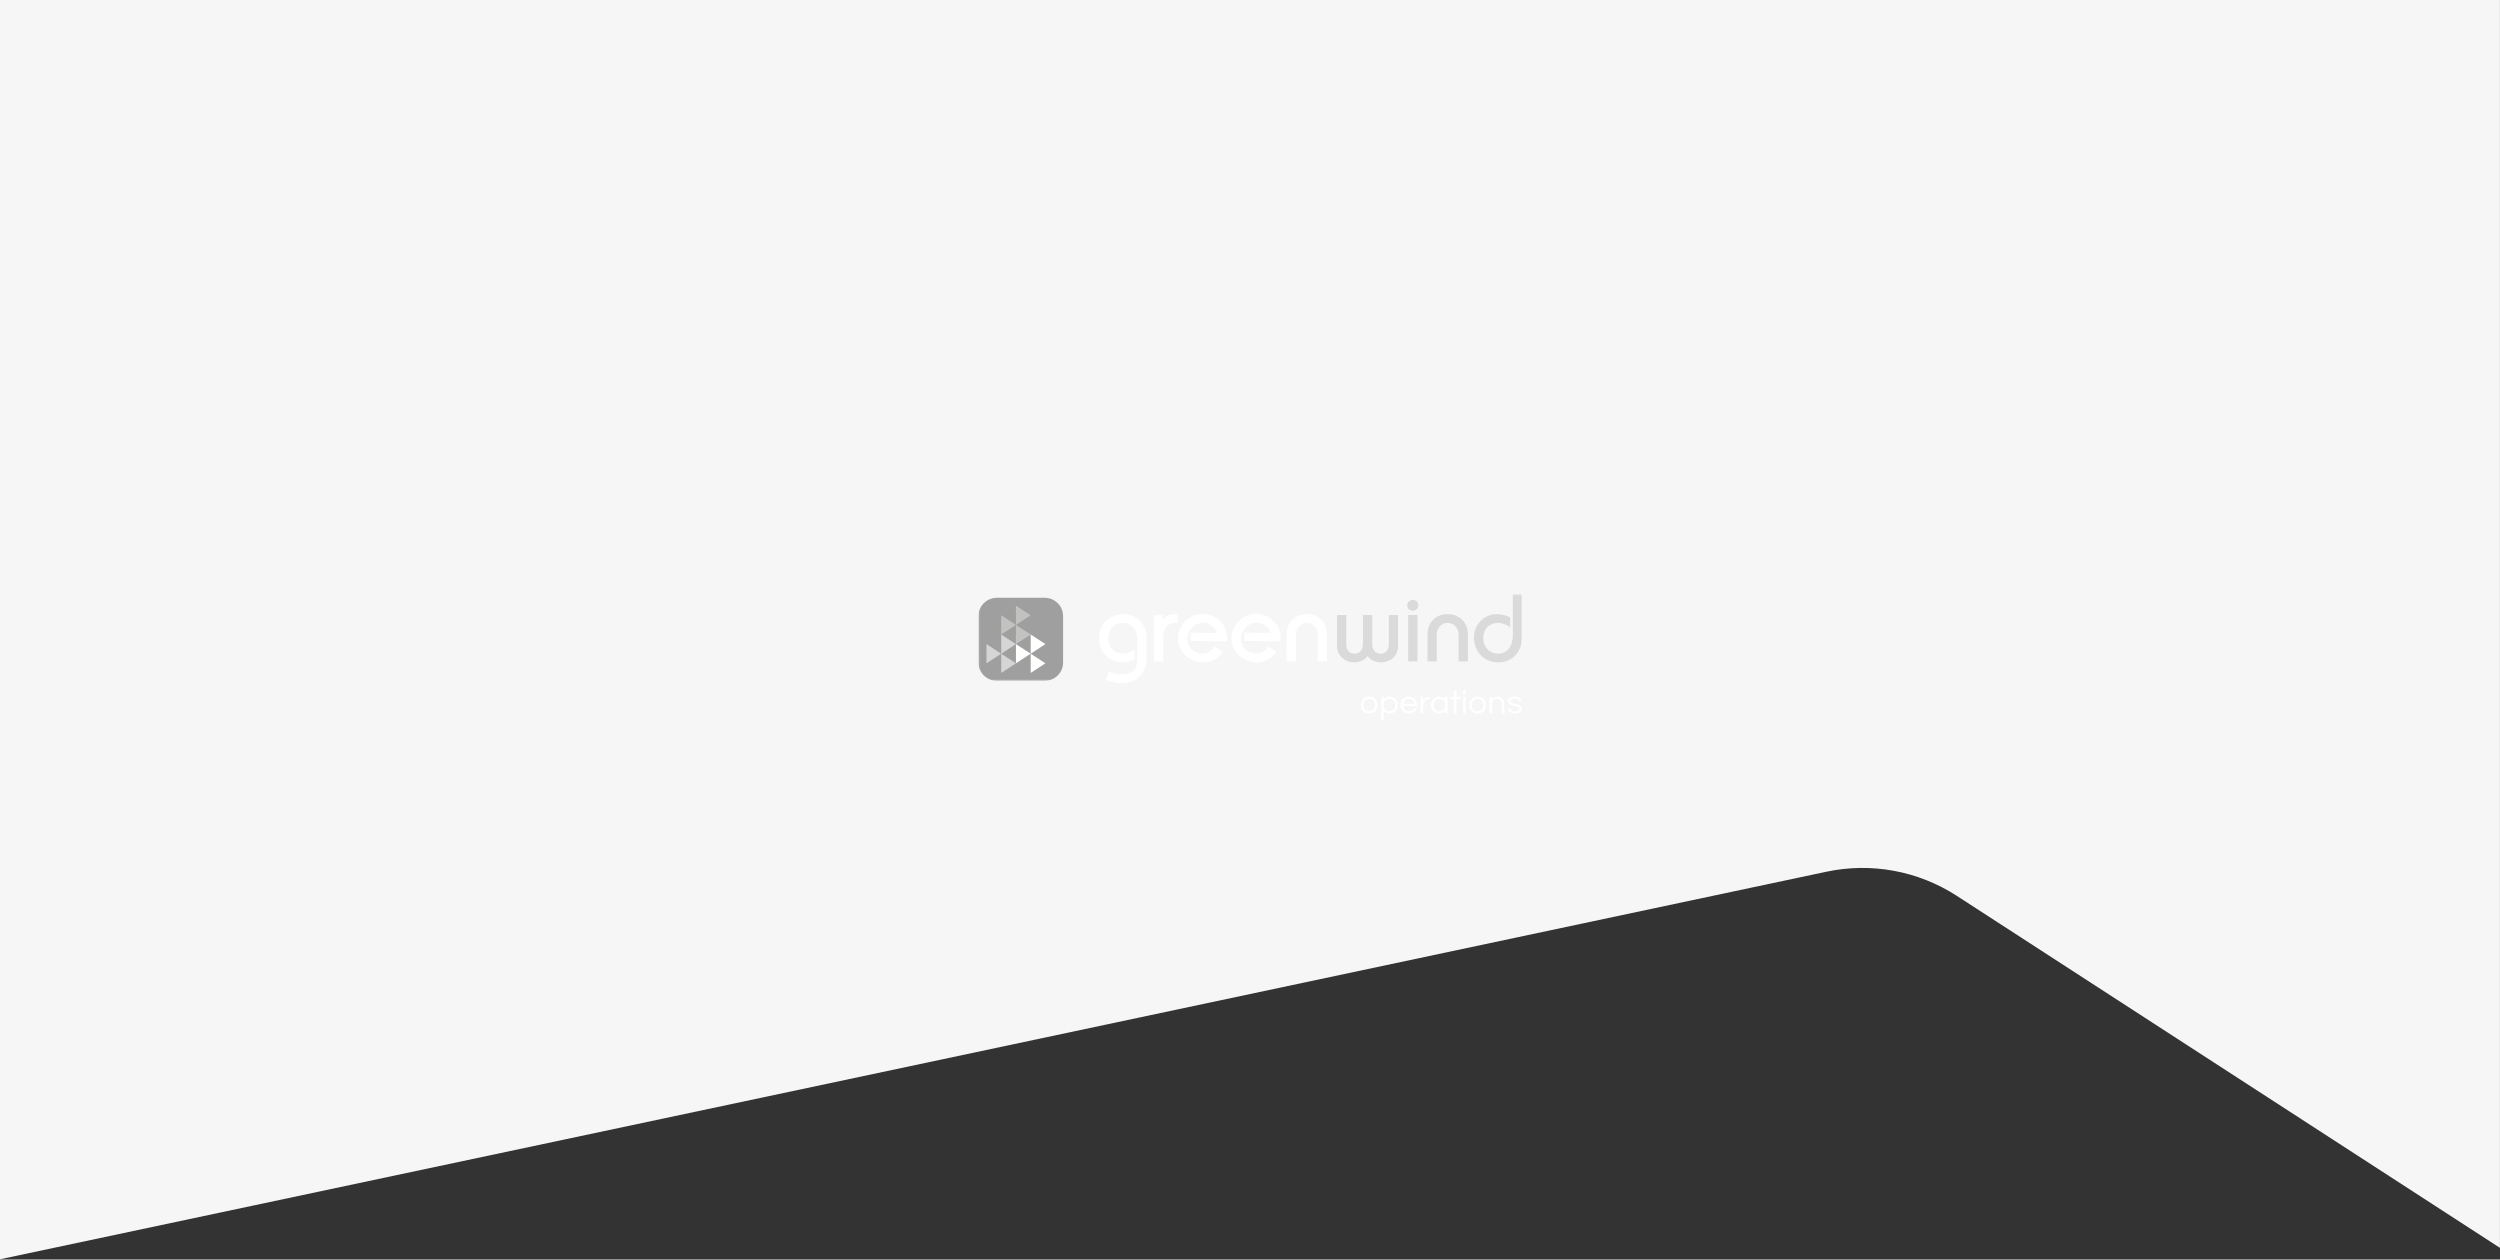 <?xml version="1.0" encoding="UTF-8" standalone="no"?>
<svg width="1441px" height="726px" viewBox="0 0 1441 726" version="1.1" xmlns="http://www.w3.org/2000/svg" xmlns:xlink="http://www.w3.org/1999/xlink">
    <rect x="0" y="0" width="1441" height="726" fill="#333333" stroke="none"/>
    <!-- Generator: Sketch 45.2 (43514) - http://www.bohemiancoding.com/sketch -->
    <title>Group 20</title>
    <desc>Created with Sketch.</desc>
    <defs>
        <polygon id="path-1" points="0.106 50.436 0.106 0.506 313.335 0.506 313.335 25.471 313.335 50.436 0.106 50.436"></polygon>
    </defs>
    <g id="Operations" stroke="none" stroke-width="1" fill="none" fill-rule="evenodd">
        <g id="Group-20">
            <path d="M0,0 L0,725.842 L1052.749,502.458 L1052.749,502.458 C1078.649,496.962 1105.673,501.962 1127.892,516.362 L1440.966,719.262 L1440.966,0 L0,0 Z" id="Path-2" fill="#F6F6F6"></path>
            <g id="GWO_Logo_2017_4c" transform="translate(564, 342)">
                <path d="M82.675,51.701 C79.884,51.701 76.984,51.196 73.809,50.16 L73.609,50.092 L74.889,45.302 L75.106,45.364 C77.495,46.006 79.968,46.67 82.454,46.67 C85.183,46.67 91.531,45.879 91.531,38.574 L91.531,26.325 C91.531,20.219 87.384,17.025 83.289,17.025 C77.039,17.025 74.821,22.121 74.821,26.489 C74.821,31.35 78.419,34.745 83.565,34.745 C85.745,34.745 87.797,33.736 89.692,32.643 L90.025,32.454 L90.025,37.939 L89.909,38 C87.958,39.046 85.326,39.78 83.512,39.78 C75.513,39.78 69.479,33.947 69.479,26.217 C69.479,17.975 75.381,11.993 83.512,11.993 C91.877,11.993 96.875,18.724 96.875,25.234 L96.875,36.935 C96.875,46.042 91.435,51.701 82.675,51.701" id="Fill-1" fill="#FFFFFF"></path>
                <path d="M106.458,39.229 L101.113,39.229 L101.113,12.54 L106.236,12.54 L106.236,15.219 C107.854,12.992 110.077,11.993 113.365,11.993 L114.697,11.993 L114.697,17.025 L113.754,17.025 C108.843,17.025 106.458,20.209 106.458,26.76 L106.458,39.229" id="Fill-2" fill="#FFFFFF"></path>
                <path d="M129.499,39.827 C126.98,39.827 124.413,39.128 122.078,37.807 C118.843,35.977 116.506,33.071 115.494,29.629 C114.444,26.058 114.954,22.235 116.929,18.865 C119.505,14.464 124.037,11.838 129.044,11.838 C131.534,11.838 134.006,12.492 136.197,13.727 C141.35,16.644 143.734,21.267 143.277,27.474 L143.263,27.677 L122.186,27.361 L122.415,22.623 L122.631,22.63 L137.437,22.833 C136.839,20.772 136.036,19.446 133.638,18.087 C132.256,17.306 130.805,16.912 129.325,16.912 C126.255,16.912 123.499,18.617 121.753,21.594 C120.472,23.777 120.056,26.167 120.592,28.319 C121.116,30.451 122.554,32.269 124.632,33.448 C126.235,34.355 127.709,34.797 129.145,34.797 C131.553,34.797 133.827,33.519 136.294,30.776 L136.43,30.623 L140.754,33.822 L140.632,33.992 C138.044,37.701 133.986,39.827 129.499,39.827" id="Fill-3" fill="#FFFFFF"></path>
                <path d="M160.39,39.827 C157.87,39.827 155.3,39.128 152.968,37.807 C149.733,35.977 147.395,33.071 146.379,29.629 C145.334,26.058 145.843,22.235 147.818,18.865 C150.398,14.464 154.927,11.838 159.937,11.838 C162.427,11.838 164.897,12.492 167.088,13.727 C172.24,16.644 174.623,21.267 174.17,27.474 L174.151,27.677 L153.076,27.361 L153.304,22.623 L153.522,22.63 L168.33,22.833 C167.73,20.772 166.923,19.446 164.529,18.087 C163.145,17.306 161.698,16.912 160.216,16.912 C157.144,16.912 154.385,18.617 152.642,21.594 C151.359,23.777 150.945,26.167 151.481,28.319 C152.007,30.451 153.447,32.269 155.527,33.448 C157.127,34.355 158.602,34.797 160.034,34.797 C162.446,34.797 164.718,33.519 167.184,30.776 L167.32,30.623 L171.648,33.822 L171.526,33.992 C168.939,37.701 164.881,39.827 160.39,39.827" id="Fill-4" fill="#FFFFFF"></path>
                <path d="M200.867,39.229 L195.523,39.229 L195.523,23.699 C195.523,19.953 192.761,17.025 189.232,17.025 C185.703,17.025 182.939,19.953 182.939,23.699 L182.939,39.229 L177.595,39.229 L177.595,23.699 C177.595,16.807 182.378,11.993 189.232,11.993 C196.082,11.993 200.867,16.807 200.867,23.699 L200.867,39.229" id="Fill-5" fill="#FFFFFF"></path>
                <path d="M232.061,39.78 C228.872,39.78 225.982,38.452 224.264,36.211 C222.544,38.452 219.654,39.78 216.469,39.78 C210.974,39.78 206.667,35.742 206.667,30.59 L206.667,12.54 L212.009,12.54 L212.009,29.497 C212.009,32.685 213.804,34.745 216.577,34.745 C219.904,34.745 221.59,32.721 221.59,28.729 L221.59,12.54 L226.94,12.54 L226.94,28.729 C226.94,32.779 228.58,34.745 231.953,34.745 C234.723,34.745 236.517,32.685 236.517,29.497 L236.517,12.54 L241.862,12.54 L241.862,30.59 C241.862,35.742 237.556,39.78 232.061,39.78" id="Fill-6" fill="#DADADA"></path>
                <path d="M247.664,39.231 L253.01,39.231 L253.01,12.54 L247.664,12.54 L247.664,39.231 Z M250.34,10.025 C248.254,10.025 247.162,8.456 247.162,6.905 C247.162,5.36 248.254,3.793 250.34,3.793 C252.421,3.793 253.51,5.36 253.51,6.905 C253.51,8.456 252.421,10.025 250.34,10.025 L250.34,10.025 Z" id="Fill-7" fill="#DADADA"></path>
                <path d="M282.09,39.229 L276.742,39.229 L276.742,23.699 C276.742,19.953 273.979,17.025 270.451,17.025 C266.922,17.025 264.158,19.953 264.158,23.699 L264.158,39.229 L258.811,39.229 L258.811,23.699 C258.811,16.807 263.598,11.993 270.451,11.993 C277.304,11.993 282.09,16.807 282.09,23.699 L282.09,39.229" id="Fill-8" fill="#DADADA"></path>
                <g id="Group-12">
                    <mask id="mask-2" fill="white">
                        <use xlink:href="#path-1"></use>
                    </mask>
                    <g id="Clip-10"></g>
                    <path d="M299.636,39.78 C291.373,39.78 285.599,33.797 285.599,25.234 C285.599,17.934 291.469,11.993 298.689,11.993 C301.556,11.993 304.141,12.629 306.371,13.88 L306.484,13.945 L306.484,19.517 L306.136,19.282 C304.465,18.158 301.777,17.025 299.524,17.025 C294.392,17.025 290.947,20.562 290.947,25.83 C290.947,31.082 294.52,34.745 299.636,34.745 C304.709,34.745 307.99,30.623 307.99,24.245 L307.99,0.506 L313.335,0.506 L313.335,25.121 C313.335,33.75 307.7,39.78 299.636,39.78" id="Fill-9" fill="#DADADA" mask="url(#mask-2)"></path>
                    <path d="M48.758,39.945 C48.758,45.74 43.976,50.436 38.078,50.436 L10.682,50.436 C4.783,50.436 0,45.74 0,39.945 L0,13.039 C0,7.244 4.783,2.55 10.682,2.55 L38.078,2.55 C43.976,2.55 48.758,7.244 48.758,13.039 L48.758,39.945" id="Fill-11" fill="#9E9F9E" mask="url(#mask-2)"></path>
                </g>
                <polyline id="Fill-13" fill="#FFFFFE" points="21.595 29.259 21.595 40.326 30.09 34.793 21.595 29.259"></polyline>
                <polyline id="Fill-14" fill="#FFFFFE" points="30.09 23.728 30.09 34.797 38.584 29.259 30.09 23.728"></polyline>
                <polyline id="Fill-15" fill="#FFFFFE" points="30.09 34.798 30.09 45.87 38.584 40.336 30.09 34.798"></polyline>
                <polyline id="Fill-16" fill="#C2C3C1" points="13.101 23.718 13.101 12.652 21.595 18.182 13.101 23.718"></polyline>
                <polyline id="Fill-17" fill="#C2C3C1" points="21.595 18.186 21.595 7.116 30.09 12.652 21.595 18.186"></polyline>
                <polyline id="Fill-18" fill="#C2C3C1" points="21.595 29.259 21.595 18.193 30.09 23.725 21.595 29.259"></polyline>
                <polyline id="Fill-19" fill="#D4D5D4" points="4.606 40.326 4.606 29.259 13.101 34.793 4.606 40.326"></polyline>
                <polyline id="Fill-20" fill="#D4D5D4" points="13.101 34.797 13.101 23.728 21.595 29.259 13.101 34.797"></polyline>
                <polyline id="Fill-21" fill="#D4D5D4" points="13.101 45.87 13.101 34.798 21.595 40.336 13.101 45.87"></polyline>
                <path d="M225.223,59.544 C226.657,59.544 227.826,60.015 228.722,60.958 C229.566,61.866 229.989,63.02 229.989,64.417 C229.989,65.815 229.566,66.965 228.722,67.873 C227.826,68.816 226.657,69.289 225.223,69.289 C223.786,69.289 222.62,68.816 221.723,67.873 C220.875,66.965 220.454,65.815 220.454,64.417 C220.454,63.02 220.875,61.866 221.723,60.958 C222.62,60.015 223.786,59.544 225.223,59.544 M225.223,68.003 C226.26,68.003 227.081,67.652 227.683,66.946 C228.262,66.277 228.548,65.434 228.548,64.417 C228.548,63.397 228.262,62.552 227.683,61.883 C227.081,61.181 226.26,60.828 225.223,60.828 C224.184,60.828 223.36,61.181 222.758,61.883 C222.185,62.552 221.893,63.397 221.893,64.417 C221.893,65.434 222.185,66.277 222.758,66.946 C223.36,67.652 224.184,68.003 225.223,68.003" id="Fill-22" fill="#FFFFFF"></path>
                <path d="M233.581,61.207 C234.349,60.096 235.5,59.545 237.023,59.545 C238.405,59.545 239.527,60.015 240.386,60.96 C241.248,61.89 241.674,63.044 241.674,64.414 C241.674,65.789 241.248,66.941 240.386,67.873 C239.527,68.815 238.375,69.286 236.924,69.286 C235.478,69.286 234.362,68.728 233.581,67.607 L233.581,72.877 L232.139,72.877 L232.139,59.695 L233.581,59.695 L233.581,61.207 Z M236.83,60.826 C235.792,60.826 234.972,61.181 234.369,61.883 C233.792,62.554 233.505,63.397 233.505,64.414 C233.505,65.436 233.792,66.281 234.369,66.946 C234.972,67.652 235.792,68.005 236.83,68.005 C237.857,68.005 238.69,67.652 239.329,66.946 C239.933,66.281 240.234,65.436 240.234,64.414 C240.234,63.397 239.933,62.554 239.329,61.883 C238.69,61.181 237.857,60.826 236.83,60.826 L236.83,60.826 Z" id="Fill-23" fill="#FFFFFF"></path>
                <path d="M248.135,68.003 C249.43,68.003 250.358,67.473 250.924,66.418 L252.501,66.418 C252.168,67.273 251.637,67.965 250.915,68.493 C250.191,69.025 249.255,69.286 248.117,69.286 C246.67,69.286 245.489,68.815 244.578,67.873 C243.695,66.953 243.254,65.801 243.254,64.417 C243.254,63.018 243.676,61.866 244.521,60.96 C245.419,60.015 246.587,59.544 248.02,59.544 C249.455,59.544 250.623,60.015 251.519,60.96 C252.366,61.866 252.787,63.018 252.787,64.417 L252.787,64.982 L244.734,64.982 C244.835,65.849 245.187,66.567 245.79,67.136 C246.404,67.714 247.188,68.003 248.135,68.003 M248.02,60.828 C247.137,60.828 246.392,61.099 245.79,61.64 C245.227,62.156 244.879,62.827 244.751,63.659 L251.289,63.659 C251.161,62.827 250.814,62.156 250.252,61.64 C249.648,61.099 248.903,60.828 248.02,60.828" id="Fill-24" fill="#FFFFFF"></path>
                <path d="M259.912,59.544 L259.912,60.958 L259.739,60.958 C258.702,60.958 257.854,61.37 257.203,62.186 C256.585,62.968 256.281,63.901 256.281,64.982 L256.281,69.136 L254.837,69.136 L254.837,59.695 L256.281,59.695 L256.281,62.017 C256.585,61.035 257.252,60.31 258.279,59.846 C258.702,59.643 259.213,59.544 259.815,59.544 L259.912,59.544" id="Fill-25" fill="#FFFFFF"></path>
                <path d="M268.897,67.628 C268.127,68.733 266.98,69.289 265.455,69.289 C264.071,69.289 262.942,68.815 262.071,67.873 C261.223,66.939 260.804,65.789 260.804,64.417 C260.804,63.044 261.223,61.892 262.071,60.958 C262.942,60.015 264.104,59.544 265.554,59.544 C267,59.544 268.116,60.103 268.897,61.226 L268.897,59.695 L270.339,59.695 L270.339,69.136 L268.897,69.136 L268.897,67.628 Z M265.649,68.003 C266.686,68.003 267.508,67.652 268.109,66.948 C268.688,66.281 268.975,65.434 268.975,64.417 C268.975,63.397 268.688,62.554 268.109,61.887 C267.508,61.181 266.686,60.828 265.649,60.828 C264.623,60.828 263.786,61.181 263.149,61.887 C262.547,62.554 262.246,63.397 262.246,64.417 C262.246,65.434 262.547,66.281 263.149,66.948 C263.786,67.652 264.623,68.003 265.649,68.003 L265.649,68.003 Z" id="Fill-26" fill="#FFFFFF"></path>
                <polyline id="Fill-27" fill="#FFFFFF" points="274.023 69.136 274.023 60.939 272.063 60.939 272.063 59.695 274.023 59.695 274.023 56.314 275.467 56.314 275.467 59.695 277.68 59.695 277.68 60.939 275.467 60.939 275.467 69.136 274.023 69.136"></polyline>
                <path d="M279.331,58.11 L280.888,58.11 L280.888,56.259 L279.331,56.259 L279.331,58.11 Z M279.391,69.138 L280.833,69.138 L280.833,59.695 L279.391,59.695 L279.391,69.138 Z" id="Fill-28" fill="#FFFFFF"></path>
                <path d="M287.698,59.544 C289.133,59.544 290.299,60.015 291.194,60.958 C292.04,61.866 292.465,63.02 292.465,64.417 C292.465,65.815 292.04,66.965 291.194,67.873 C290.299,68.816 289.133,69.289 287.698,69.289 C286.261,69.289 285.094,68.816 284.199,67.873 C283.351,66.965 282.927,65.815 282.927,64.417 C282.927,63.02 283.351,61.866 284.199,60.958 C285.094,60.015 286.261,59.544 287.698,59.544 M287.698,68.003 C288.736,68.003 289.558,67.652 290.159,66.946 C290.736,66.277 291.023,65.434 291.023,64.417 C291.023,63.397 290.736,62.552 290.159,61.883 C289.558,61.181 288.736,60.828 287.698,60.828 C286.659,60.828 285.838,61.181 285.233,61.883 C284.659,62.552 284.371,63.397 284.371,64.417 C284.371,65.434 284.659,66.277 285.233,66.946 C285.838,67.652 286.659,68.003 287.698,68.003" id="Fill-29" fill="#FFFFFF"></path>
                <path d="M296.024,59.695 L296.024,61.167 C296.369,60.715 296.794,60.331 297.296,60.015 C297.795,59.7 298.363,59.544 299.006,59.544 C299.645,59.544 300.197,59.631 300.659,59.804 C301.121,59.985 301.522,60.249 301.867,60.6 C302.664,61.369 303.06,62.382 303.06,63.64 L303.06,69.136 L301.62,69.136 L301.62,63.679 C301.62,62.811 301.37,62.118 300.869,61.6 C300.37,61.085 299.724,60.828 298.93,60.828 C298.121,60.828 297.434,61.091 296.872,61.621 C296.307,62.163 296.024,62.853 296.024,63.696 L296.024,69.136 L294.582,69.136 L294.582,59.695 L296.024,59.695" id="Fill-30" fill="#FFFFFF"></path>
                <path d="M311.349,62.226 C311.22,61.242 310.417,60.752 308.934,60.752 C307.454,60.752 306.714,61.204 306.714,62.109 C306.714,62.49 306.87,62.775 307.187,62.969 C307.5,63.168 307.895,63.328 308.369,63.451 C308.842,63.58 309.358,63.694 309.918,63.804 C310.475,63.911 310.99,64.059 311.462,64.254 C311.937,64.449 312.33,64.718 312.645,65.059 C312.958,65.398 313.117,65.865 313.117,66.456 C313.117,67.376 312.765,68.078 312.059,68.561 C311.354,69.046 310.401,69.289 309.196,69.289 C307.913,69.289 306.893,68.975 306.138,68.34 C305.444,67.791 305.072,67.066 305.023,66.173 L306.523,66.173 C306.61,67.042 307.111,67.628 308.019,67.927 C308.357,68.031 308.684,68.079 309.011,68.079 C309.337,68.079 309.643,68.059 309.925,68.026 C310.206,67.986 310.484,67.918 310.753,67.815 C311.367,67.575 311.677,67.165 311.677,66.588 C311.677,66.197 311.519,65.898 311.204,65.69 C310.891,65.483 310.498,65.312 310.02,65.18 C309.548,65.048 309.029,64.927 308.475,64.822 C307.914,64.715 307.399,64.567 306.925,64.379 C306.451,64.19 306.058,63.931 305.745,63.604 C305.43,63.275 305.272,62.822 305.272,62.243 C305.272,61.388 305.587,60.724 306.226,60.251 C306.858,59.778 307.797,59.544 309.04,59.544 C310.22,59.544 311.149,59.82 311.829,60.373 C312.393,60.84 312.721,61.456 312.809,62.226 L311.349,62.226" id="Fill-31" fill="#FFFFFF"></path>
            </g>
        </g>
    </g>
</svg>